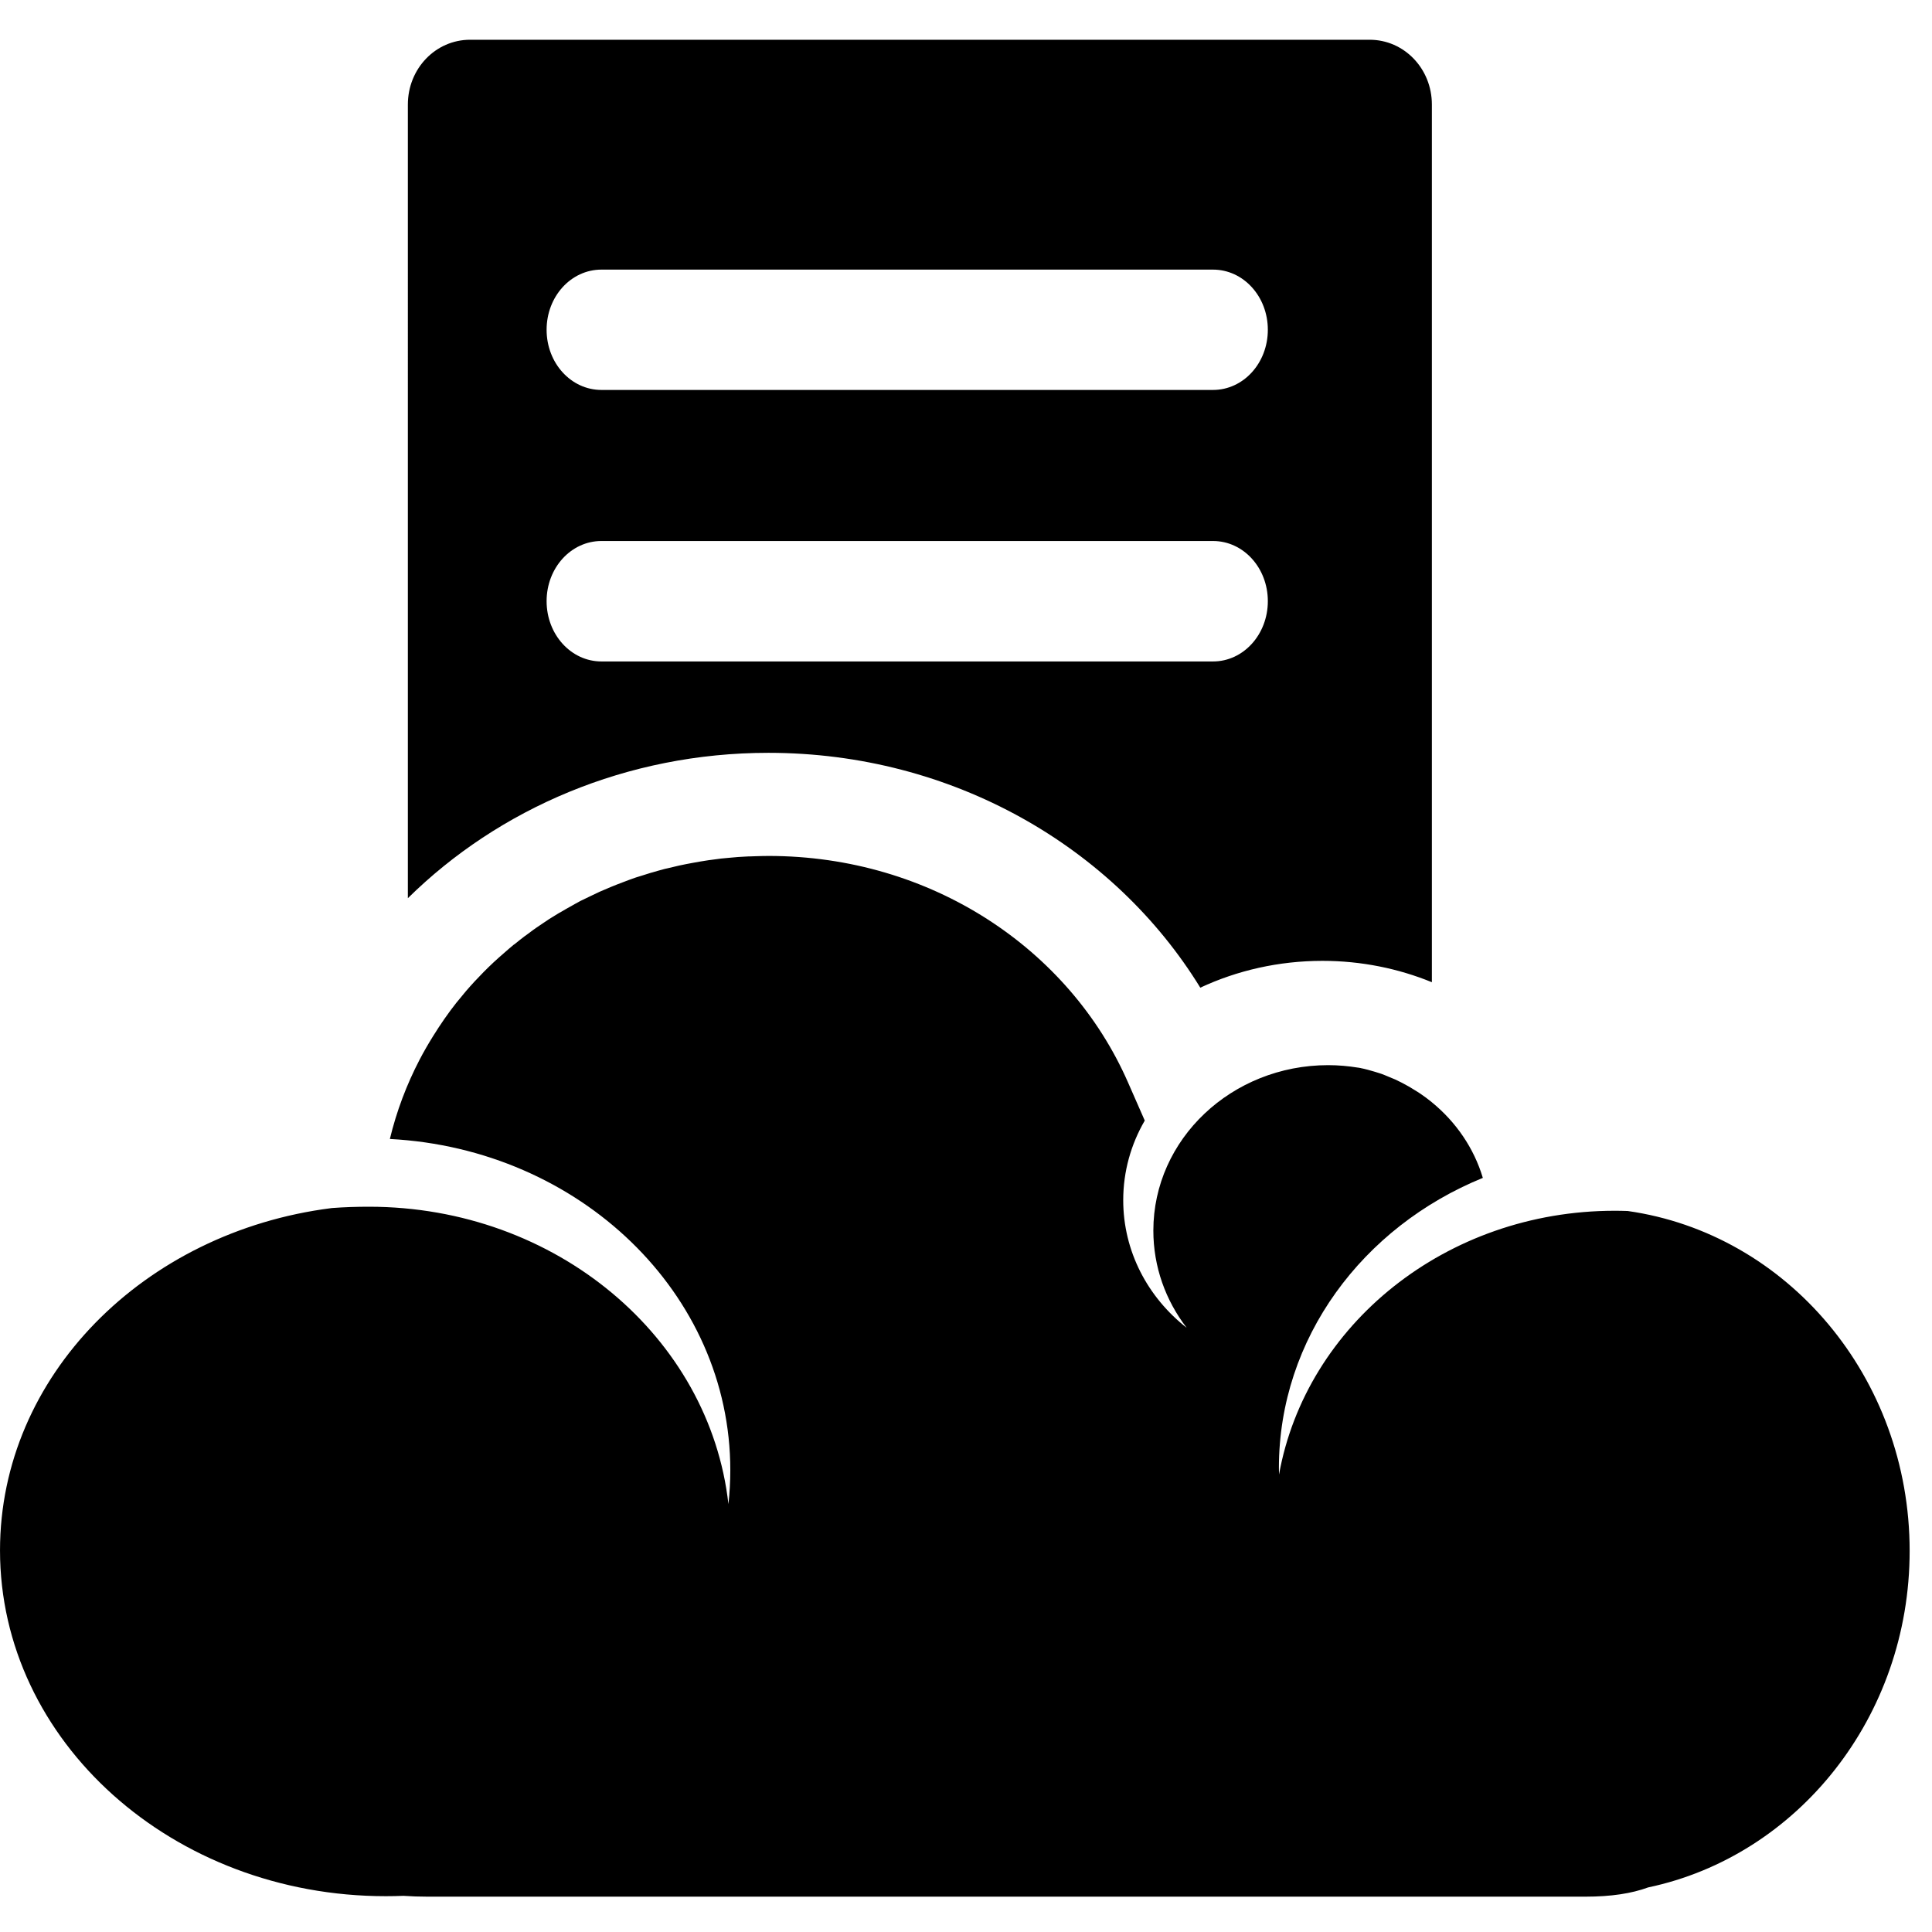 <?xml version="1.0"?>
<svg xmlns="http://www.w3.org/2000/svg" xmlns:xlink="http://www.w3.org/1999/xlink" width="32" height="32">
<!-- opt-svg marker - don't remove --><g transform="scale(0.031 0.031)"><path d="m 251.18,21.239 c -18.45,0 -33.26,15.437 -33.26,34.618 V 479.901 c 48.501,-47.813 116.934,-77.67 192.644,-77.67 98.466,0 184.635,50.394 230.746,125.476 19.706,-9.199 41.932,-14.329 65.263,-14.329 20.733,0 40.516,4.076 58.472,11.413 V 55.857 c 0,-19.181 -14.81,-34.618 -33.26,-34.618 H 251.18 z m 70.166,122.813 h 326.753 c 16.244,0 29.299,14.334 29.299,32.146 0,17.812 -13.055,32.146 -29.299,32.146 H 321.346 c -16.244,0 -29.299,-14.334 -29.299,-32.146 0,-17.812 13.055,-32.146 29.299,-32.146 z m 0,145.005 h 326.753 c 16.244,0 29.299,14.334 29.299,32.146 0,17.812 -13.055,32.209 -29.299,32.209 H 321.346 c -16.244,0 -29.299,-14.398 -29.299,-32.209 0,-17.811 13.055,-32.146 29.299,-32.146 z m 89.218,168.273 c -2.135,0 -4.231,0.068 -6.35,0.127 -1.249,0.035 -2.467,0.071 -3.71,0.127 -0.199,0.008 -0.43,-0.01 -0.629,0 -0.776,0.036 -1.553,0.082 -2.326,0.127 -1.083,0.062 -2.191,0.113 -3.269,0.19 -1.673,0.12 -3.369,0.287 -5.03,0.444 -1.344,0.127 -2.688,0.229 -4.024,0.38 -1.938,0.219 -3.801,0.493 -5.721,0.761 -0.201,0.028 -0.366,0.035 -0.566,0.063 -0.536,0.076 -1.1,0.173 -1.635,0.254 -2.253,0.337 -4.5,0.737 -6.727,1.141 -2.587,0.469 -5.182,0.964 -7.733,1.522 -2.084,0.456 -4.103,0.944 -6.162,1.458 -0.464,0.116 -0.984,0.198 -1.446,0.317 -2.187,0.561 -4.382,1.213 -6.539,1.839 -0.31,0.09 -0.634,0.162 -0.943,0.254 -1.311,0.387 -2.536,0.795 -3.835,1.205 -1.361,0.43 -2.739,0.813 -4.087,1.268 -0.246,0.083 -0.509,0.17 -0.754,0.254 -1.978,0.676 -3.898,1.425 -5.847,2.156 -2.374,0.889 -4.776,1.822 -7.105,2.79 -1.936,0.805 -3.88,1.615 -5.784,2.473 -1.479,0.667 -2.942,1.393 -4.401,2.092 -1.5,0.718 -2.986,1.404 -4.464,2.156 -0.442,0.225 -0.88,0.407 -1.32,0.634 -1.02,0.527 -2.008,1.106 -3.018,1.649 -0.498,0.268 -0.951,0.553 -1.446,0.824 -2.162,1.185 -4.303,2.422 -6.413,3.677 -0.084,0.05 -0.23,0.076 -0.314,0.127 -1.841,1.099 -3.669,2.209 -5.47,3.36 -0.907,0.581 -1.744,1.182 -2.641,1.775 -0.489,0.324 -1.023,0.687 -1.509,1.014 -0.917,0.618 -1.798,1.207 -2.704,1.839 -0.115,0.08 -0.262,0.173 -0.377,0.254 -0.514,0.36 -0.999,0.713 -1.509,1.078 -1.217,0.87 -2.388,1.769 -3.584,2.663 -0.263,0.197 -0.555,0.373 -0.817,0.571 -1.88,1.42 -3.708,2.895 -5.533,4.375 -0.037,0.03 -0.152,0.033 -0.189,0.063 -1.861,1.511 -3.668,3.12 -5.47,4.692 -1.849,1.613 -3.685,3.207 -5.47,4.882 -1.796,1.686 -3.552,3.388 -5.281,5.136 -3.283,3.317 -6.463,6.743 -9.494,10.271 -0.423,0.493 -0.84,1.025 -1.257,1.522 -1.169,1.388 -2.267,2.703 -3.395,4.121 -0.116,0.146 -0.261,0.297 -0.377,0.444 -4.529,5.726 -8.665,11.753 -12.512,17.943 -2.559,4.117 -4.992,8.312 -7.23,12.617 -6.911,13.295 -12.277,27.479 -15.844,42.29 101.421,5.326 181.893,82.501 181.893,176.96 0,6.119 -0.347,12.174 -1.006,18.133 -10.014,-89.276 -92.204,-158.89 -192.078,-158.89 -6.579,0 -13.141,0.207 -19.679,0.697 -0.168,0.021 -0.336,0.042 -0.503,0.063 -100.01,12.736 -176.926,89.725 -176.926,182.857 0,102.041 92.276,184.759 206.162,184.759 3.131,0 6.271,-0.066 9.368,-0.19 4.187,0.294 8.491,0.444 12.889,0.444 h 618.612 c 13.743,0 24.753,-1.695 33.574,-4.945 79.711,-16.795 139.705,-90.965 139.705,-179.813 0,-92.841 -65.586,-169.517 -150.645,-181.588 -2.292,-0.079 -4.604,-0.127 -6.916,-0.127 -90.16,0 -164.98,60.938 -179.378,140.947 -0.026,-1.178 -0.063,-2.366 -0.063,-3.551 0,-69.279 44.803,-128.83 108.96,-154.959 -4.748,-15.894 -14.341,-29.859 -27.224,-40.388 -0.024,-0.02 -0.039,-0.044 -0.063,-0.063 -1.933,-1.576 -3.961,-3.085 -6.036,-4.502 -1.039,-0.71 -2.134,-1.361 -3.207,-2.029 -1,-0.623 -1.99,-1.253 -3.018,-1.839 -0.087,-0.049 -0.165,-0.078 -0.251,-0.127 -2.239,-1.265 -4.491,-2.471 -6.853,-3.551 -0.134,-0.061 -0.306,-0.129 -0.44,-0.19 -1.054,-0.476 -2.13,-0.894 -3.207,-1.331 -0.25,-0.102 -0.504,-0.217 -0.754,-0.317 -0.958,-0.379 -1.854,-0.793 -2.829,-1.141 -0.376,-0.135 -0.753,-0.25 -1.132,-0.38 -0.857,-0.294 -1.772,-0.555 -2.641,-0.824 -1.249,-0.387 -2.499,-0.741 -3.772,-1.078 -0.654,-0.173 -1.351,-0.348 -2.012,-0.507 -0.582,-0.14 -1.173,-0.252 -1.76,-0.38 -0.065,-0.012 -0.123,-0.052 -0.189,-0.063 -0.153,-0.034 -0.35,-0.03 -0.503,-0.063 -0.065,-0.014 -0.124,-0.05 -0.189,-0.063 -0.184,-0.031 -0.381,-0.033 -0.566,-0.063 -5.186,-0.842 -10.529,-1.332 -15.97,-1.332 -51.59,0 -93.43,39.561 -93.43,88.385 0,19.402 6.595,37.349 17.793,51.928 -20.698,-16.215 -33.889,-40.744 -33.889,-68.159 0,-15.418 4.171,-29.927 11.506,-42.544 l -8.991,-20.479 c -31.214,-71.154 -105.087,-120.911 -192.078,-120.911 z"/></g></svg>
